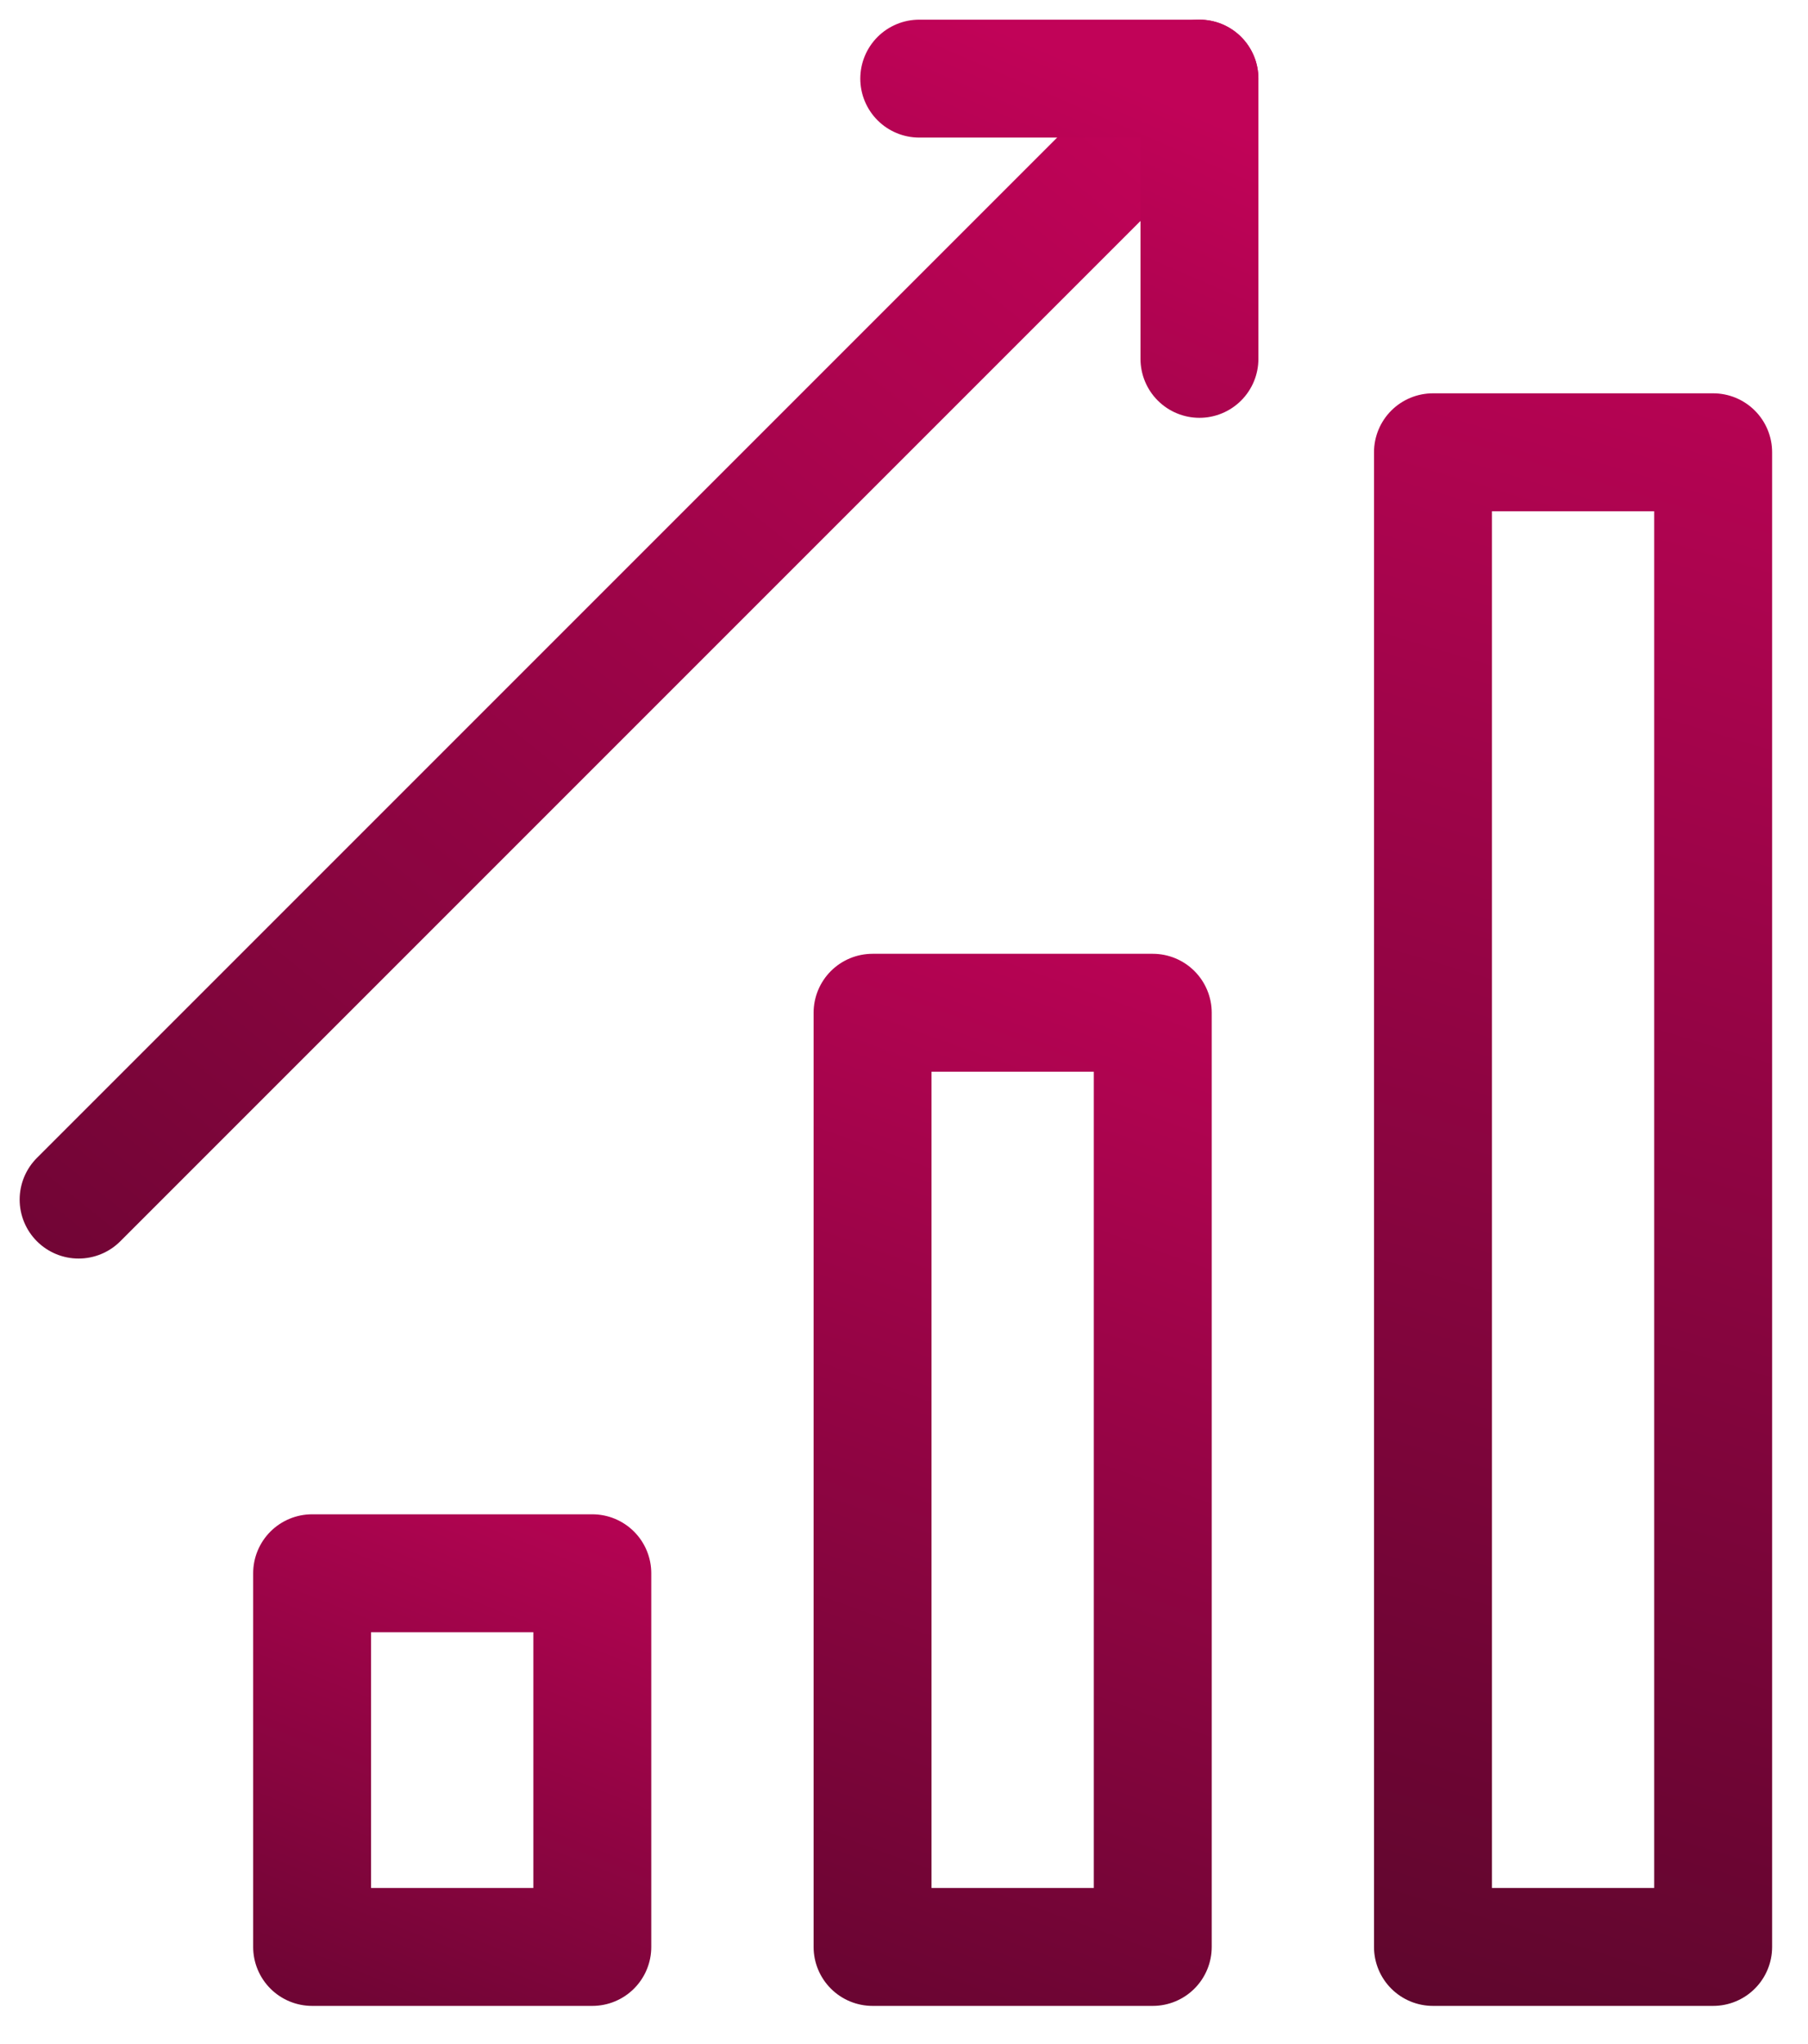 <svg width="46" height="52" viewBox="0 0 46 52" fill="none" xmlns="http://www.w3.org/2000/svg">
<path d="M15.07 40.023H7.941V49.529H15.07V40.023Z" stroke="url(#paint0_linear_343_150)" stroke-width="3" stroke-miterlimit="10" stroke-linecap="round" stroke-linejoin="round"/>
<path d="M29.329 25.764H22.2V49.529H29.329V25.764Z" stroke="url(#paint1_linear_343_150)" stroke-width="3" stroke-miterlimit="10" stroke-linecap="round" stroke-linejoin="round"/>
<path d="M43.587 11.506H36.458V49.529H43.587V11.506Z" stroke="url(#paint2_linear_343_150)" stroke-width="3" stroke-miterlimit="10" stroke-linecap="round" stroke-linejoin="round"/>
<path d="M2 30.517L30.517 2" stroke="url(#paint3_linear_343_150)" stroke-width="3" stroke-miterlimit="10" stroke-linecap="round" stroke-linejoin="round"/>
<path d="M23.388 2H30.517V9.129" stroke="url(#paint4_linear_343_150)" stroke-width="3" stroke-miterlimit="10" stroke-linecap="round" stroke-linejoin="round"/>
<defs>
<linearGradient id="paint0_linear_343_150" x1="16" y1="36" x2="8" y2="56" gradientUnits="userSpaceOnUse">
<stop stop-color="#C10358"/>
<stop offset="1" stop-color="#58062A"/>
</linearGradient>
<linearGradient id="paint1_linear_343_150" x1="33" y1="22.5" x2="20.5" y2="57" gradientUnits="userSpaceOnUse">
<stop stop-color="#C10358"/>
<stop offset="1" stop-color="#58062A"/>
</linearGradient>
<linearGradient id="paint2_linear_343_150" x1="50.5" y1="6.5" x2="36" y2="54.5" gradientUnits="userSpaceOnUse">
<stop stop-color="#C10358"/>
<stop offset="1" stop-color="#58062A"/>
</linearGradient>
<linearGradient id="paint3_linear_343_150" x1="28.5" y1="2" x2="-5" y2="43.5" gradientUnits="userSpaceOnUse">
<stop stop-color="#C10358"/>
<stop offset="1" stop-color="#58062A"/>
</linearGradient>
<linearGradient id="paint4_linear_343_150" x1="28.5" y1="2" x2="15.5" y2="32" gradientUnits="userSpaceOnUse">
<stop stop-color="#C10358"/>
<stop offset="1" stop-color="#58062A"/>
</linearGradient>
</defs>
</svg>
